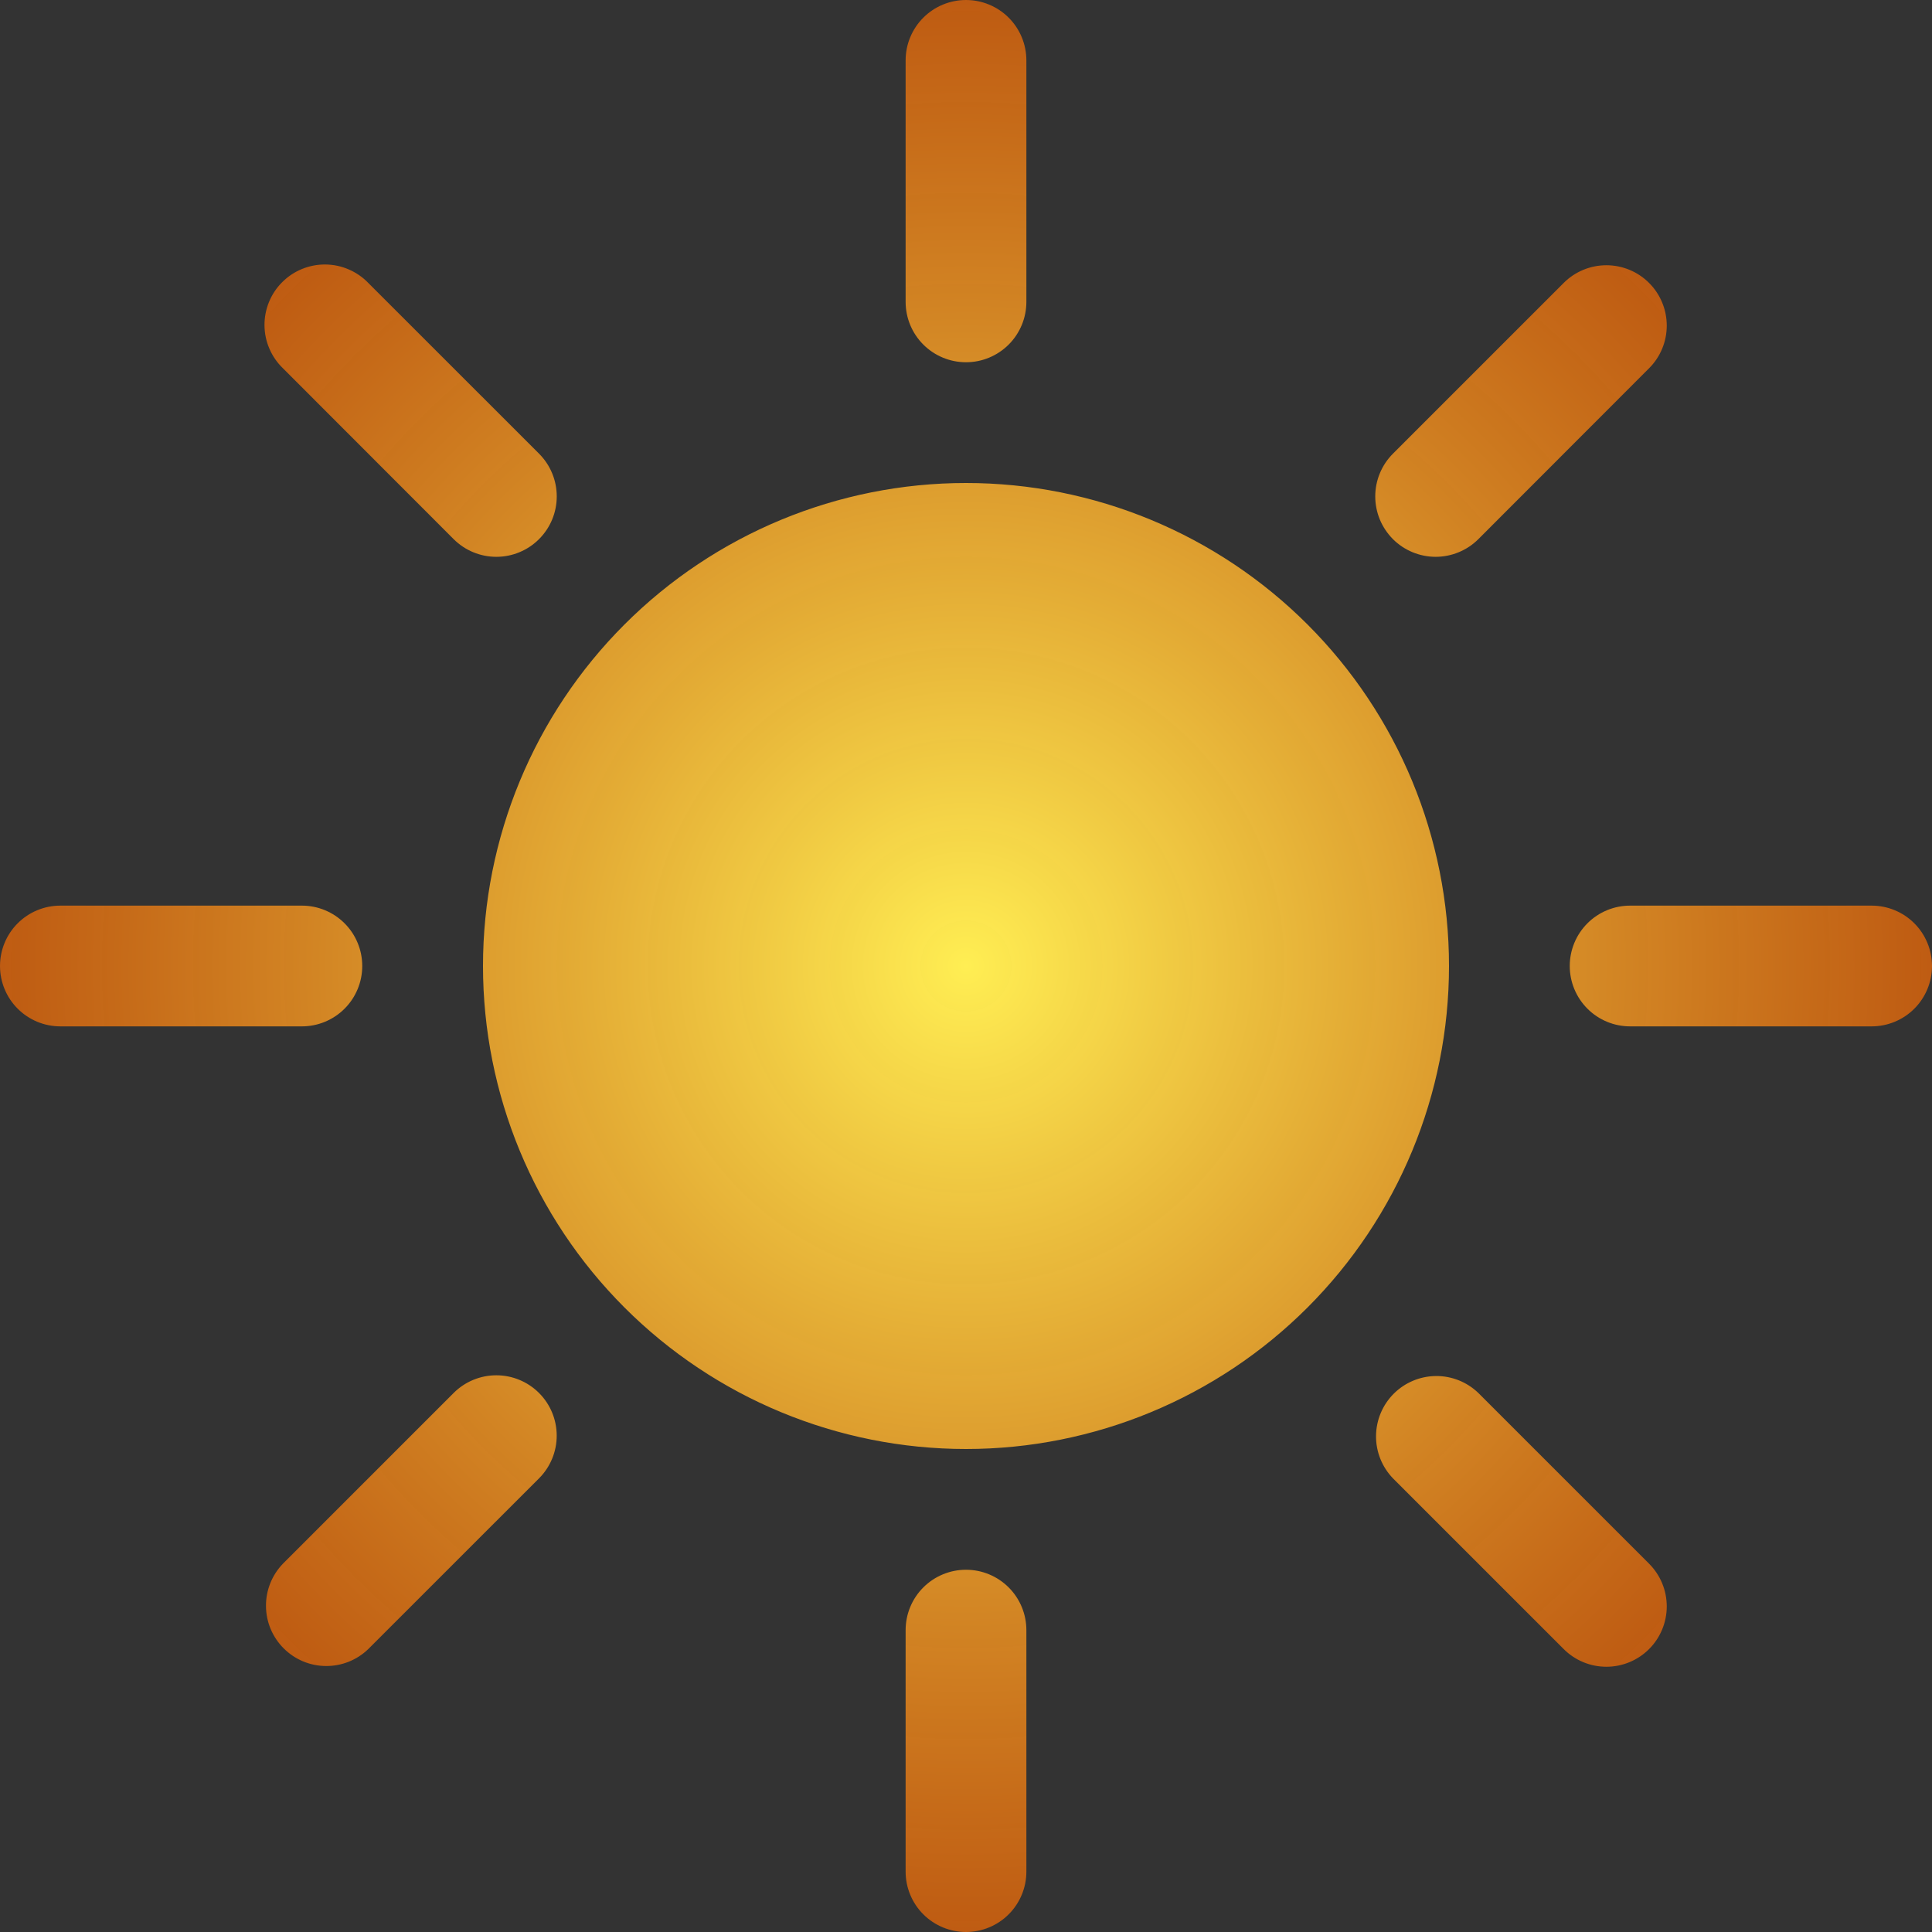 <svg width="52" height="52" viewBox="0 0 52 52" fill="none" xmlns="http://www.w3.org/2000/svg">
<rect x="0" y="0" width="52" height="52" fill="#333333" stroke="none"/>
<path d="M26 39C29.448 39 32.754 37.63 35.192 35.192C37.63 32.754 39 29.448 39 26C39 22.552 37.63 19.246 35.192 16.808C32.754 14.37 29.448 13 26 13C22.552 13 19.246 14.37 16.808 16.808C14.37 19.246 13 22.552 13 26C13 29.448 14.37 32.754 16.808 35.192C19.246 37.63 22.552 39 26 39ZM26 0C26.431 0 26.844 0.171 27.149 0.476C27.454 0.781 27.625 1.194 27.625 1.625V8.125C27.625 8.556 27.454 8.969 27.149 9.274C26.844 9.579 26.431 9.75 26 9.75C25.569 9.75 25.156 9.579 24.851 9.274C24.546 8.969 24.375 8.556 24.375 8.125V1.625C24.375 1.194 24.546 0.781 24.851 0.476C25.156 0.171 25.569 0 26 0ZM26 42.25C26.431 42.25 26.844 42.421 27.149 42.726C27.454 43.031 27.625 43.444 27.625 43.875V50.375C27.625 50.806 27.454 51.219 27.149 51.524C26.844 51.829 26.431 52 26 52C25.569 52 25.156 51.829 24.851 51.524C24.546 51.219 24.375 50.806 24.375 50.375V43.875C24.375 43.444 24.546 43.031 24.851 42.726C25.156 42.421 25.569 42.25 26 42.25ZM52 26C52 26.431 51.829 26.844 51.524 27.149C51.219 27.454 50.806 27.625 50.375 27.625H43.875C43.444 27.625 43.031 27.454 42.726 27.149C42.421 26.844 42.25 26.431 42.25 26C42.25 25.569 42.421 25.156 42.726 24.851C43.031 24.546 43.444 24.375 43.875 24.375H50.375C50.806 24.375 51.219 24.546 51.524 24.851C51.829 25.156 52 25.569 52 26ZM9.75 26C9.75 26.431 9.579 26.844 9.274 27.149C8.969 27.454 8.556 27.625 8.125 27.625H1.625C1.194 27.625 0.781 27.454 0.476 27.149C0.171 26.844 0 26.431 0 26C0 25.569 0.171 25.156 0.476 24.851C0.781 24.546 1.194 24.375 1.625 24.375H8.125C8.556 24.375 8.969 24.546 9.274 24.851C9.579 25.156 9.75 25.569 9.75 26ZM44.385 7.615C44.69 7.919 44.861 8.333 44.861 8.764C44.861 9.195 44.69 9.608 44.385 9.912L39.79 14.511C39.639 14.662 39.459 14.782 39.262 14.863C39.065 14.945 38.853 14.987 38.64 14.987C38.209 14.986 37.795 14.815 37.49 14.51C37.34 14.358 37.22 14.179 37.138 13.982C37.057 13.785 37.015 13.573 37.015 13.36C37.015 12.928 37.187 12.515 37.492 12.21L42.087 7.615C42.392 7.31 42.806 7.139 43.236 7.139C43.667 7.139 44.081 7.31 44.385 7.615ZM14.508 37.492C14.813 37.797 14.984 38.21 14.984 38.641C14.984 39.072 14.813 39.485 14.508 39.79L9.912 44.385C9.606 44.681 9.196 44.845 8.769 44.841C8.343 44.838 7.936 44.667 7.635 44.365C7.333 44.064 7.162 43.657 7.159 43.23C7.155 42.804 7.319 42.394 7.615 42.087L12.21 37.492C12.515 37.187 12.928 37.016 13.359 37.016C13.79 37.016 14.203 37.187 14.508 37.492ZM44.385 44.385C44.081 44.69 43.667 44.861 43.236 44.861C42.806 44.861 42.392 44.69 42.087 44.385L37.492 39.79C37.196 39.483 37.032 39.073 37.036 38.647C37.04 38.221 37.211 37.813 37.512 37.512C37.813 37.211 38.221 37.04 38.647 37.036C39.073 37.032 39.483 37.196 39.79 37.492L44.385 42.087C44.69 42.392 44.861 42.806 44.861 43.236C44.861 43.667 44.69 44.081 44.385 44.385ZM14.508 14.511C14.203 14.816 13.79 14.987 13.359 14.987C12.928 14.987 12.515 14.816 12.21 14.511L7.615 9.912C7.46 9.763 7.336 9.583 7.251 9.385C7.165 9.187 7.121 8.974 7.119 8.758C7.117 8.542 7.158 8.328 7.24 8.128C7.321 7.929 7.442 7.747 7.595 7.595C7.747 7.442 7.929 7.321 8.128 7.24C8.328 7.158 8.542 7.117 8.758 7.119C8.974 7.121 9.187 7.165 9.385 7.251C9.583 7.336 9.763 7.46 9.912 7.615L14.508 12.21C14.659 12.361 14.779 12.54 14.861 12.738C14.943 12.935 14.985 13.147 14.985 13.361C14.985 13.575 14.943 13.786 14.861 13.984C14.779 14.181 14.659 14.36 14.508 14.511Z" fill="url(#paint0_radial)"/>
<defs>
<radialGradient id="paint0_radial" cx="0" cy="0" r="1" gradientUnits="userSpaceOnUse" gradientTransform="translate(26 26) rotate(90) scale(26)">
<stop stop-color="#FFEE53"/>
<stop offset="1" stop-color="#E36509" stop-opacity="0.79"/>
</radialGradient>
</defs>
</svg>
